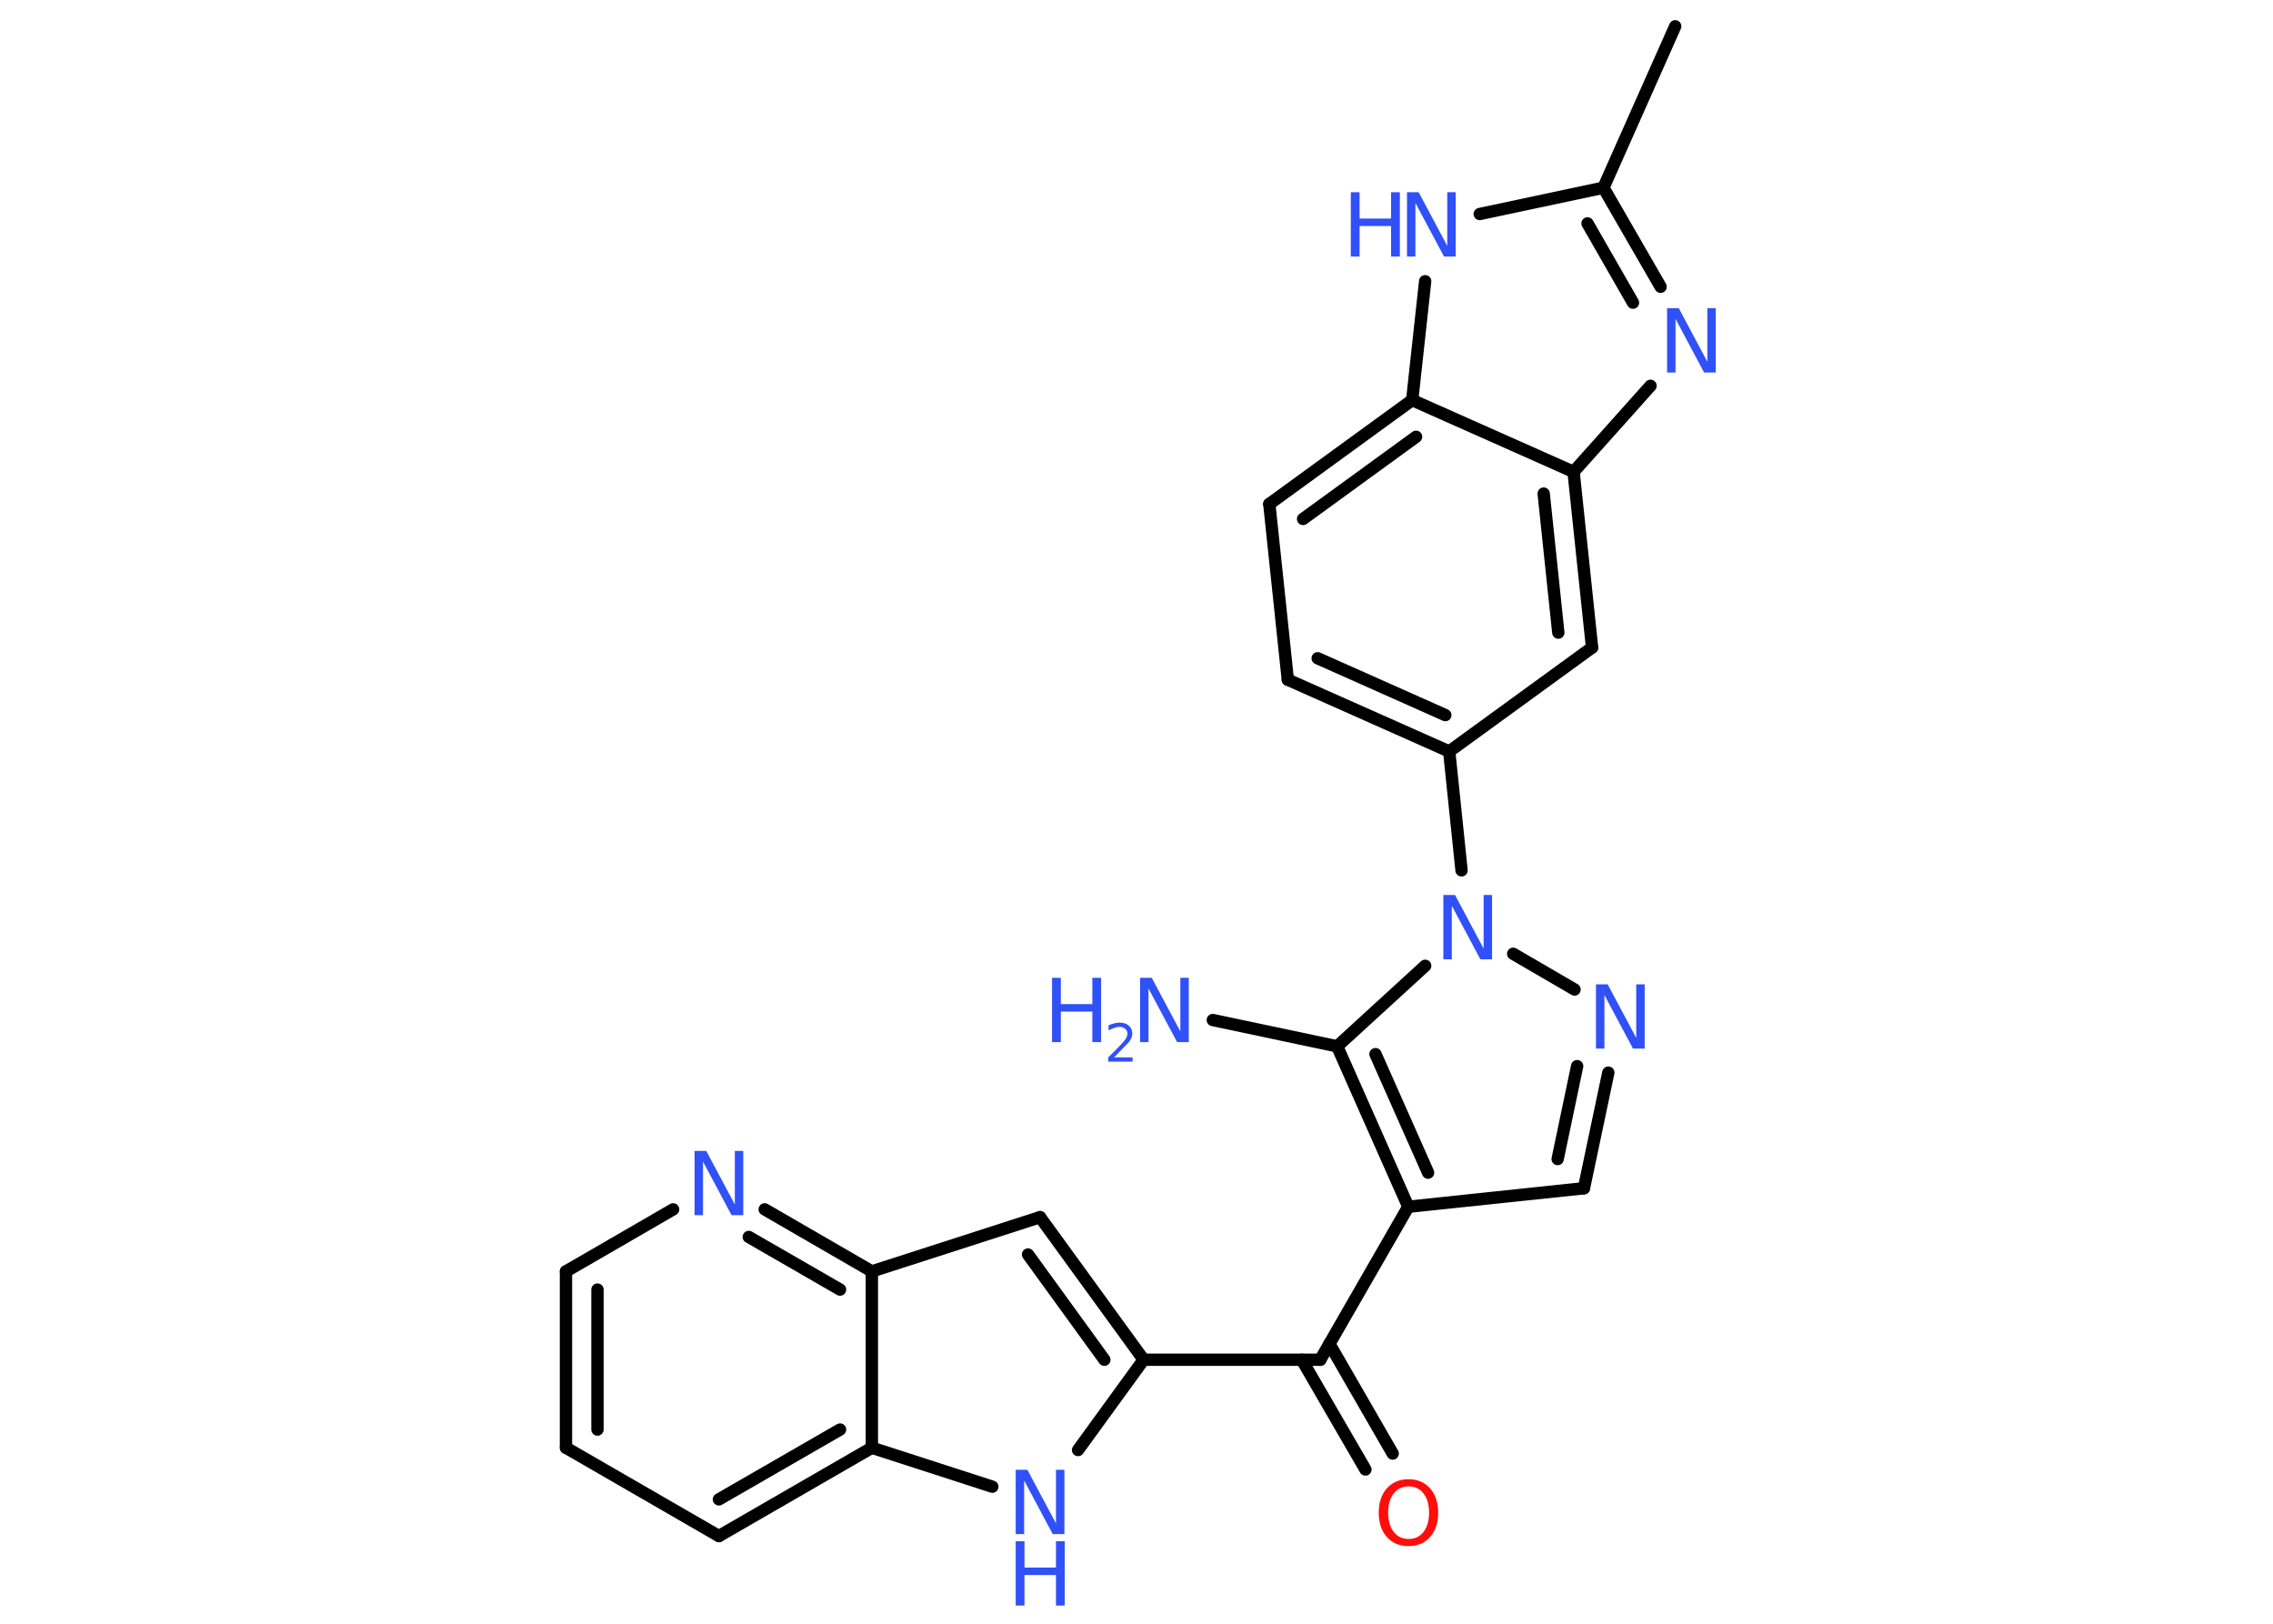 <?xml version='1.0' encoding='UTF-8'?>
<!DOCTYPE svg PUBLIC "-//W3C//DTD SVG 1.1//EN" "http://www.w3.org/Graphics/SVG/1.1/DTD/svg11.dtd">
<svg version='1.2' xmlns='http://www.w3.org/2000/svg' xmlns:xlink='http://www.w3.org/1999/xlink' width='70.0mm' height='50.0mm' viewBox='0 0 70.0 50.0'>
  <desc>Generated by the Chemistry Development Kit (http://github.com/cdk)</desc>
  <g stroke-linecap='round' stroke-linejoin='round' stroke='#000000' stroke-width='.38' fill='#3050F8'>
    <rect x='.0' y='.0' width='70.0' height='50.0' fill='#FFFFFF' stroke='none'/>
    <g id='mol1' class='mol'>
      <line id='mol1bnd1' class='bond' x1='51.59' y1='.81' x2='49.38' y2='5.78'/>
      <g id='mol1bnd2' class='bond'>
        <line x1='51.14' y1='8.83' x2='49.38' y2='5.78'/>
        <line x1='50.29' y1='9.32' x2='48.89' y2='6.88'/>
      </g>
      <line id='mol1bnd3' class='bond' x1='50.83' y1='11.88' x2='48.46' y2='14.53'/>
      <g id='mol1bnd4' class='bond'>
        <line x1='49.03' y1='19.94' x2='48.46' y2='14.53'/>
        <line x1='47.99' y1='19.48' x2='47.54' y2='15.2'/>
      </g>
      <line id='mol1bnd5' class='bond' x1='49.03' y1='19.94' x2='44.63' y2='23.14'/>
      <line id='mol1bnd6' class='bond' x1='44.63' y1='23.14' x2='45.01' y2='26.8'/>
      <line id='mol1bnd7' class='bond' x1='46.6' y1='29.37' x2='48.49' y2='30.47'/>
      <g id='mol1bnd8' class='bond'>
        <line x1='48.78' y1='36.59' x2='49.53' y2='33.03'/>
        <line x1='47.97' y1='35.69' x2='48.57' y2='32.83'/>
      </g>
      <line id='mol1bnd9' class='bond' x1='48.78' y1='36.59' x2='43.37' y2='37.16'/>
      <line id='mol1bnd10' class='bond' x1='43.37' y1='37.16' x2='40.66' y2='41.87'/>
      <g id='mol1bnd11' class='bond'>
        <line x1='40.94' y1='41.38' x2='42.89' y2='44.76'/>
        <line x1='40.09' y1='41.87' x2='42.05' y2='45.25'/>
      </g>
      <line id='mol1bnd12' class='bond' x1='40.66' y1='41.87' x2='35.22' y2='41.87'/>
      <g id='mol1bnd13' class='bond'>
        <line x1='35.22' y1='41.87' x2='32.03' y2='37.48'/>
        <line x1='34.01' y1='41.87' x2='31.66' y2='38.63'/>
      </g>
      <line id='mol1bnd14' class='bond' x1='32.03' y1='37.48' x2='26.85' y2='39.15'/>
      <g id='mol1bnd15' class='bond'>
        <line x1='26.85' y1='39.15' x2='23.55' y2='37.24'/>
        <line x1='25.87' y1='39.71' x2='23.06' y2='38.09'/>
      </g>
      <line id='mol1bnd16' class='bond' x1='20.73' y1='37.24' x2='17.43' y2='39.15'/>
      <g id='mol1bnd17' class='bond'>
        <line x1='17.43' y1='39.15' x2='17.43' y2='44.58'/>
        <line x1='18.4' y1='39.71' x2='18.4' y2='44.02'/>
      </g>
      <line id='mol1bnd18' class='bond' x1='17.43' y1='44.58' x2='22.14' y2='47.3'/>
      <g id='mol1bnd19' class='bond'>
        <line x1='22.14' y1='47.3' x2='26.85' y2='44.58'/>
        <line x1='22.14' y1='46.17' x2='25.87' y2='44.02'/>
      </g>
      <line id='mol1bnd20' class='bond' x1='26.85' y1='39.15' x2='26.85' y2='44.58'/>
      <line id='mol1bnd21' class='bond' x1='26.85' y1='44.58' x2='30.56' y2='45.78'/>
      <line id='mol1bnd22' class='bond' x1='35.22' y1='41.87' x2='33.2' y2='44.65'/>
      <g id='mol1bnd23' class='bond'>
        <line x1='41.18' y1='32.22' x2='43.37' y2='37.16'/>
        <line x1='42.36' y1='32.46' x2='43.98' y2='36.11'/>
      </g>
      <line id='mol1bnd24' class='bond' x1='43.89' y1='29.74' x2='41.18' y2='32.22'/>
      <line id='mol1bnd25' class='bond' x1='41.18' y1='32.22' x2='37.35' y2='31.41'/>
      <g id='mol1bnd26' class='bond'>
        <line x1='39.66' y1='20.93' x2='44.63' y2='23.14'/>
        <line x1='40.58' y1='20.27' x2='44.51' y2='22.02'/>
      </g>
      <line id='mol1bnd27' class='bond' x1='39.66' y1='20.93' x2='39.09' y2='15.52'/>
      <g id='mol1bnd28' class='bond'>
        <line x1='43.49' y1='12.32' x2='39.09' y2='15.52'/>
        <line x1='43.61' y1='13.45' x2='40.13' y2='15.98'/>
      </g>
      <line id='mol1bnd29' class='bond' x1='48.46' y1='14.53' x2='43.49' y2='12.32'/>
      <line id='mol1bnd30' class='bond' x1='43.49' y1='12.32' x2='43.89' y2='8.66'/>
      <line id='mol1bnd31' class='bond' x1='49.38' y1='5.78' x2='45.57' y2='6.59'/>
      <path id='mol1atm3' class='atom' d='M51.34 9.49h.36l.88 1.65v-1.65h.26v1.98h-.36l-.88 -1.65v1.65h-.26v-1.98z' stroke='none'/>
      <path id='mol1atm7' class='atom' d='M44.45 27.56h.36l.88 1.65v-1.65h.26v1.98h-.36l-.88 -1.65v1.65h-.26v-1.98z' stroke='none'/>
      <path id='mol1atm8' class='atom' d='M49.15 30.31h.36l.88 1.65v-1.65h.26v1.98h-.36l-.88 -1.65v1.65h-.26v-1.98z' stroke='none'/>
      <path id='mol1atm12' class='atom' d='M43.38 45.77q-.29 .0 -.46 .22q-.17 .22 -.17 .59q.0 .37 .17 .59q.17 .22 .46 .22q.29 .0 .46 -.22q.17 -.22 .17 -.59q.0 -.37 -.17 -.59q-.17 -.22 -.46 -.22zM43.38 45.55q.41 .0 .66 .28q.25 .28 .25 .75q.0 .47 -.25 .75q-.25 .28 -.66 .28q-.42 .0 -.67 -.28q-.25 -.28 -.25 -.75q.0 -.47 .25 -.75q.25 -.28 .67 -.28z' stroke='none' fill='#FF0D0D'/>
      <path id='mol1atm16' class='atom' d='M21.39 35.44h.36l.88 1.65v-1.65h.26v1.98h-.36l-.88 -1.65v1.65h-.26v-1.98z' stroke='none'/>
      <g id='mol1atm21' class='atom'>
        <path d='M31.28 45.26h.36l.88 1.65v-1.65h.26v1.98h-.36l-.88 -1.65v1.65h-.26v-1.98z' stroke='none'/>
        <path d='M31.28 47.46h.27v.81h.97v-.81h.27v1.98h-.27v-.94h-.97v.94h-.27v-1.98z' stroke='none'/>
      </g>
      <g id='mol1atm23' class='atom'>
        <path d='M35.11 30.11h.36l.88 1.65v-1.65h.26v1.98h-.36l-.88 -1.65v1.65h-.26v-1.98z' stroke='none'/>
        <path d='M32.4 30.11h.27v.81h.97v-.81h.27v1.98h-.27v-.94h-.97v.94h-.27v-1.98z' stroke='none'/>
        <path d='M34.32 32.56h.56v.13h-.75v-.13q.09 -.09 .25 -.25q.16 -.16 .2 -.21q.08 -.09 .11 -.15q.03 -.06 .03 -.12q.0 -.1 -.07 -.15q-.07 -.06 -.17 -.06q-.08 .0 -.16 .03q-.08 .03 -.18 .08v-.16q.1 -.04 .18 -.06q.08 -.02 .15 -.02q.19 .0 .29 .09q.11 .09 .11 .25q.0 .07 -.03 .14q-.03 .07 -.1 .15q-.02 .02 -.13 .13q-.11 .11 -.3 .31z' stroke='none'/>
      </g>
      <g id='mol1atm27' class='atom'>
        <path d='M43.33 5.92h.36l.88 1.65v-1.65h.26v1.98h-.36l-.88 -1.65v1.65h-.26v-1.98z' stroke='none'/>
        <path d='M41.6 5.92h.27v.81h.97v-.81h.27v1.98h-.27v-.94h-.97v.94h-.27v-1.98z' stroke='none'/>
      </g>
    </g>
  </g>
</svg>
